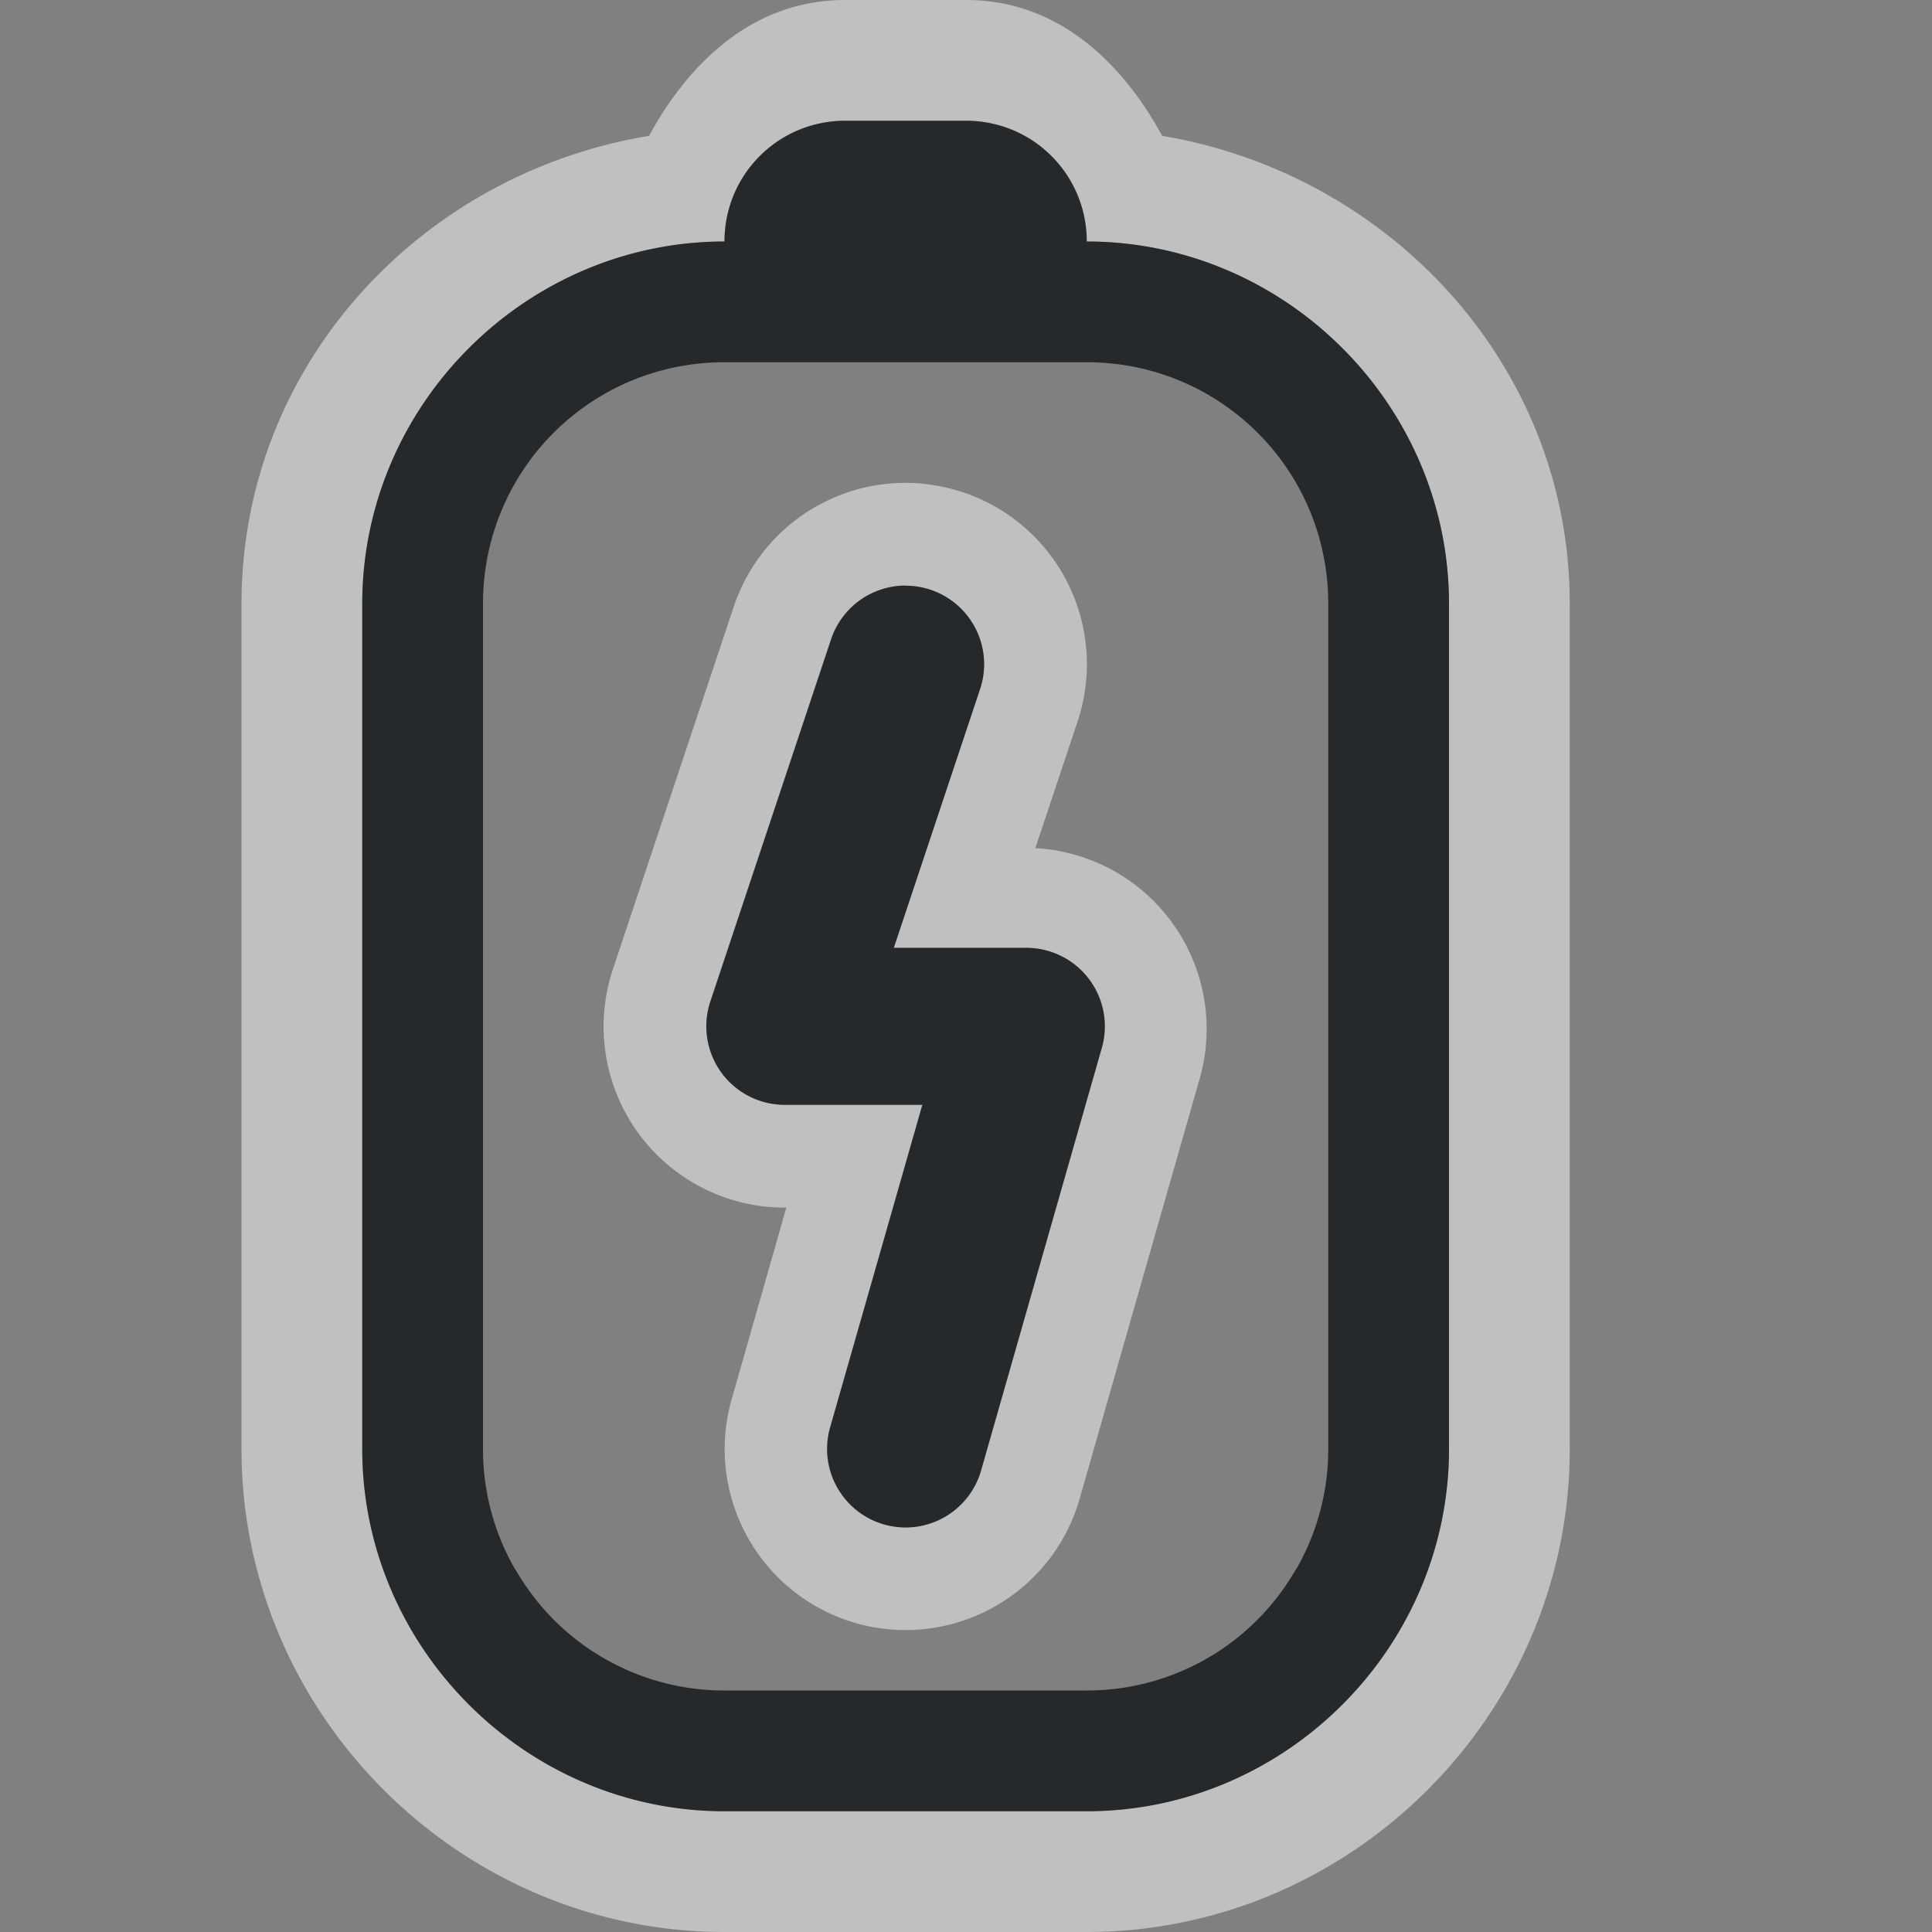 <?xml version="1.0" encoding="UTF-8"?>
<!-- Created with Inkscape (http://www.inkscape.org/) -->
<svg width="16" height="16" version="1.1" xmlns="http://www.w3.org/2000/svg" xmlns:cc="http://creativecommons.org/ns#" xmlns:dc="http://purl.org/dc/elements/1.1/" xmlns:rdf="http://www.w3.org/1999/02/22-rdf-syntax-ns#">
	<rect width="100%" height="100%" fill="#808080" stroke="none"/>
	<defs id="e">
		<style id="current-color-scheme" type="text/css">.ColorScheme-NegativeText { color:#fa0473; }
			.ColorScheme-Text { color:#090d11; }
			.ColorScheme-Background { color:#ffffff; }</style>
	</defs>
	<path class="ColorScheme-Background" d="m7 0c-0.751 0-1.284 0.501-1.625 1.125-1.892 0.312-3.375 1.9-3.375 3.875v7c0 2.194 1.806 4 4 4h3c2.194 0 4-1.806 4-4v-7c0-1.97-1.489-3.558-3.375-3.875-0.342-0.624-0.874-1.125-1.625-1.125h-1zm0 1h1c0.554 0 1 0.446 1 1 1.645 0 3 1.355 3 3v7c0 1.645-1.355 3-3 3h-3c-1.645 0-3-1.355-3-3v-7c0-1.645 1.355-3 3-3 0-0.554 0.446-1 1-1zm0.646 3.006a1.5 1.5 0 0 0-1.57 1.02l-1 3a1.5 1.5 0 0 0 1.424 1.975h0.012l-0.453 1.588a1.5 1.5 0 0 0 1.029 1.853 1.5 1.5 0 0 0 1.853-1.029l1-3.5a1.5 1.5 0 0 0-1.367-1.889l0.35-1.049a1.5 1.5 0 0 0-0.949-1.898 1.5 1.5 0 0 0-0.328-0.07zm-0.143 0.844a0.65 0.65 0 0 1 0.201 0.033 0.65 0.65 0 0 1 0.412 0.822l-0.715 2.144h1.098a0.65 0.65 0 0 1 0.625 0.828l-1 3.5a0.65 0.65 0 0 1-0.803 0.447 0.65 0.65 0 0 1-0.447-0.803l0.764-2.672h-1.139a0.65 0.65 0 0 1-0.617-0.855l1-3a0.65 0.65 0 0 1 0.621-0.445z" style="fill-opacity:.5;fill:currentColor"/>
	<path class="ColorScheme-Text" d="m7 1c-0.554 0-1 0.446-1 1-1.645 0-3 1.355-3 3v7c0 1.645 1.355 3 3 3h3c1.645 0 3-1.355 3-3v-7c0-1.645-1.355-3-3-3 0-0.554-0.446-1-1-1h-1zm-1 2h3c1.108 0 2 0.892 2 2v7c0 0.365-0.098 0.706-0.268 1h-0.002c-0.175 0.304-0.427 0.557-0.73 0.732-0.294 0.17-0.635 0.268-1 0.268h-3c-0.365 0-0.706-0.098-1-0.268-0.304-0.175-0.556-0.429-0.73-0.732h-0.002c-0.17-0.294-0.268-0.635-0.268-1v-7c0-1.108 0.892-2 2-2zm1.504 1.85a0.65 0.65 0 0 0-0.621 0.445l-1 3a0.65 0.65 0 0 0 0.617 0.855h1.139l-0.764 2.672a0.65 0.65 0 0 0 0.447 0.803 0.65 0.65 0 0 0 0.803-0.447l1-3.5a0.65 0.65 0 0 0-0.625-0.828h-1.098l0.715-2.144a0.65 0.65 0 0 0-0.412-0.822 0.65 0.65 0 0 0-0.201-0.033z" style="fill-opacity:.75;fill:currentColor"/>
</svg>
